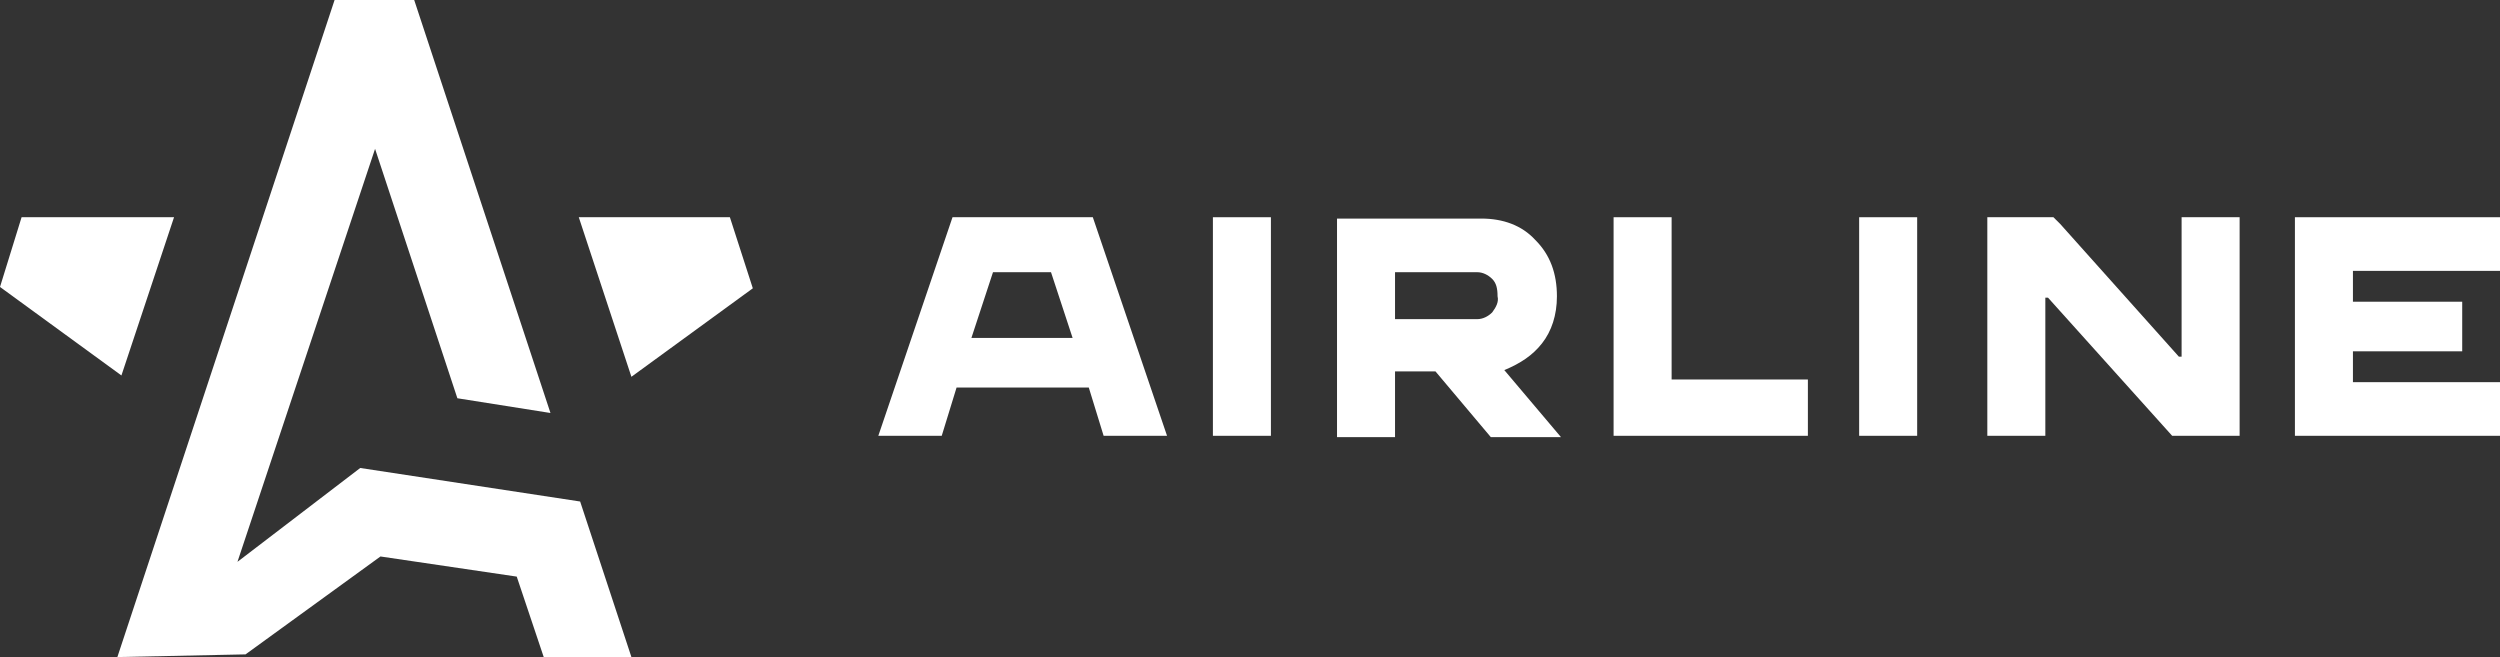 <svg width="156" height="41" viewBox="0 0 156 41" fill="none" xmlns="http://www.w3.org/2000/svg">
<rect x="0" y="0" width="156" height="41" fill="#333333" stroke="none"/>
<path d="M79.305 13.555H75.685V27.194H79.305V13.555Z" fill="white"/>
<path d="M119.631 13.555H116.011V27.194H119.631V13.555Z" fill="white"/>
<path d="M96.226 21.42C96.816 20.667 97.152 19.663 97.152 18.492C97.152 17.069 96.731 15.898 95.805 14.977C94.963 14.057 93.785 13.639 92.438 13.639H83.43V27.277H87.05V23.177H89.575L93.027 27.277H97.405L93.869 23.094C94.879 22.675 95.637 22.173 96.226 21.42ZM93.111 19.496C92.859 19.747 92.522 19.914 92.185 19.914H87.05V16.986H92.185C92.522 16.986 92.859 17.153 93.111 17.404C93.364 17.655 93.448 17.99 93.448 18.492C93.532 18.826 93.364 19.161 93.111 19.496Z" fill="white"/>
<path d="M104.309 13.555H100.688V27.194H112.812V23.68H104.309V13.555Z" fill="white"/>
<path d="M136.132 22.257H135.963L128.555 13.973L128.302 13.723L128.134 13.555H124.009V27.194H127.629V18.576H127.797L135.543 27.194H139.752V13.555H136.132V22.257Z" fill="white"/>
<path d="M156 16.902V13.555H143.203V27.194H156V23.847H146.823V21.922H153.642V18.827H146.823V16.902H156Z" fill="white"/>
<path d="M65.751 13.555H65.667H59.437L54.807 27.194H58.764L59.69 24.182H67.94L68.866 27.194H72.823L68.192 13.555H65.751ZM60.616 21.086L61.963 16.986H65.414H65.583L66.93 21.086H60.616Z" fill="white"/>
<path d="M15.322 40.833L23.741 34.724L32.244 35.98L33.928 41H39.4L36.201 31.294L22.478 29.202L14.817 35.059L23.404 9.288L28.54 24.851L34.349 25.771L25.846 0H20.878L7.324 41L15.322 40.833Z" fill="white"/>
<path d="M46.976 17.99L45.545 13.555H36.116L39.4 23.512L46.976 17.99Z" fill="white"/>
<path d="M0 17.906L1.347 13.555H10.86L7.577 23.429L0 17.906Z" fill="white"/>
</svg>
